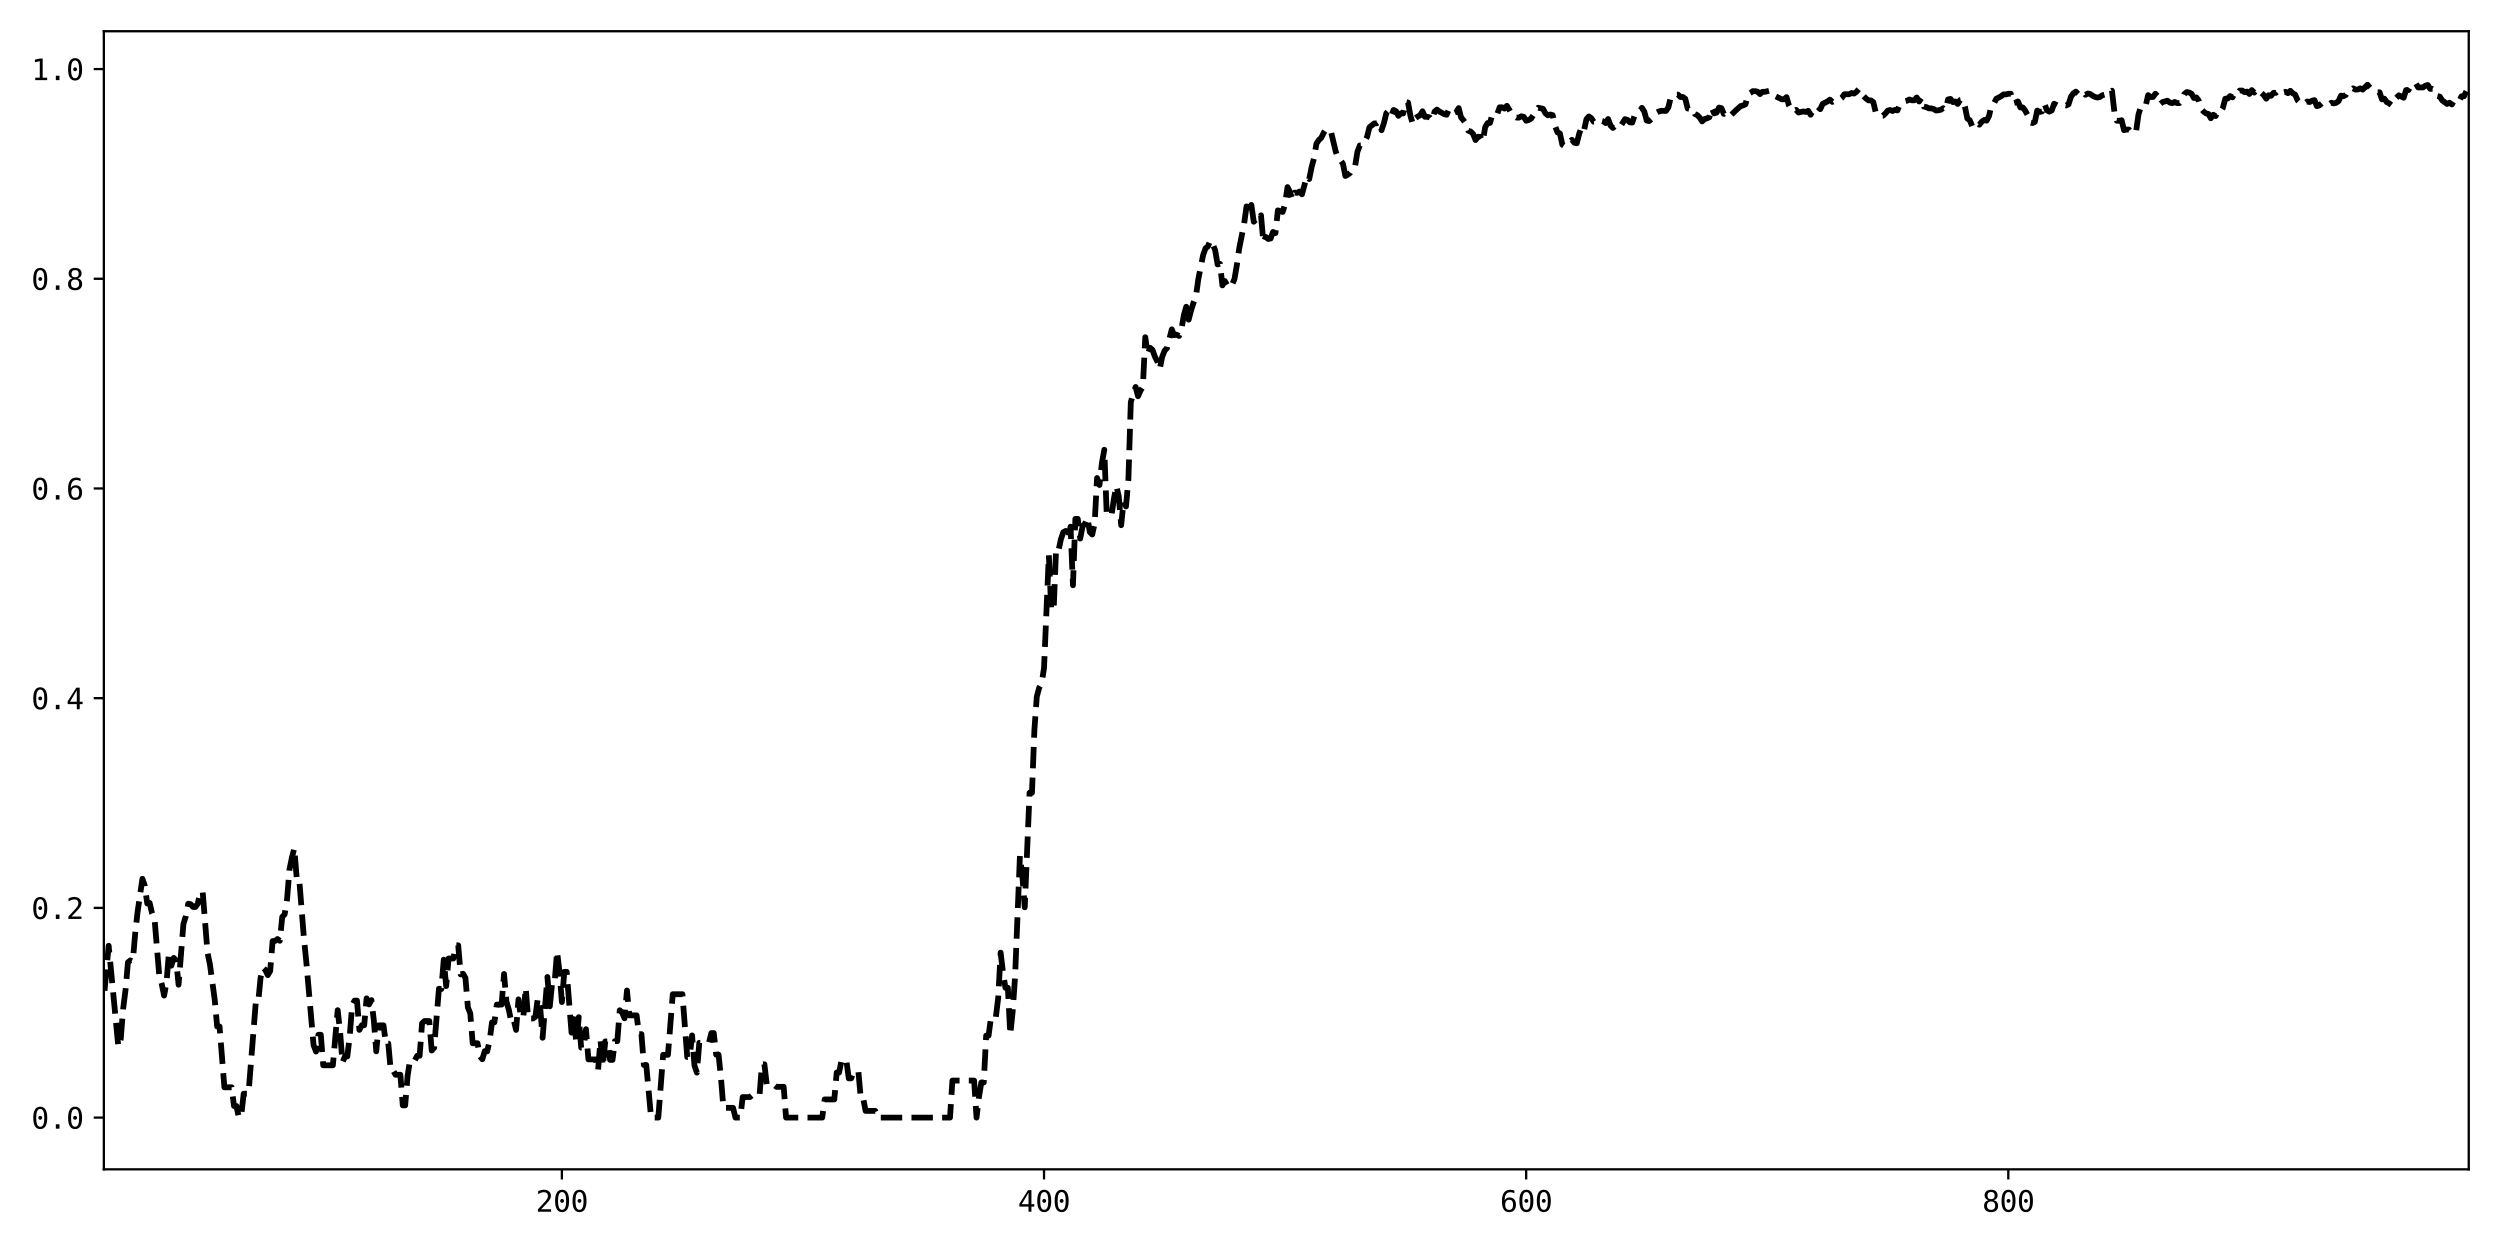 <?xml version="1.0" encoding="utf-8" standalone="no"?>
<!DOCTYPE svg PUBLIC "-//W3C//DTD SVG 1.1//EN"
  "http://www.w3.org/Graphics/SVG/1.1/DTD/svg11.dtd">
<svg xmlns:xlink="http://www.w3.org/1999/xlink" width="864pt" height="432pt" viewBox="0 0 864 432" xmlns="http://www.w3.org/2000/svg" version="1.1">
 <defs>
  <style type="text/css">*{stroke-linejoin: round; stroke-linecap: butt}</style>
 </defs>
 <g id="figure_1">
  <g id="patch_1">
   <path d="M 0 432 
L 864 432 
L 864 0 
L 0 0 
z
" style="fill: #ffffff"/>
  </g>
  <g id="axes_1">
   <g id="patch_2">
    <path d="M 35.89 404.12 
L 853.2 404.12 
L 853.2 10.8 
L 35.89 10.8 
z
" style="fill: #ffffff"/>
   </g>
   <g id="matplotlib.axis_1">
    <g id="xtick_1">
     <g id="line2d_1">
      <defs>
       <path id="m4193ad33c4" d="M 0 0 
L 0 3.5 
" style="stroke: #000000; stroke-width: 0.8"/>
      </defs>
      <g>
       <use xlink:href="#m4193ad33c4" x="194.187" y="404.12" style="stroke: #000000; stroke-width: 0.8"/>
      </g>
     </g>
     <g id="text_1">
      <!-- 200 -->
      <g transform="translate(185.156 418.772) scale(0.1 -0.1)">
       <defs>
        <path id="DejaVuSansMono-32" d="M 1166 531 
L 3309 531 
L 3309 0 
L 475 0 
L 475 531 
Q 1059 1147 1496 1619 
Q 1934 2091 2100 2284 
Q 2413 2666 2522 2902 
Q 2631 3138 2631 3384 
Q 2631 3775 2401 3997 
Q 2172 4219 1772 4219 
Q 1488 4219 1175 4116 
Q 863 4013 513 3803 
L 513 4441 
Q 834 4594 1145 4672 
Q 1456 4750 1759 4750 
Q 2444 4750 2861 4386 
Q 3278 4022 3278 3431 
Q 3278 3131 3139 2831 
Q 3000 2531 2688 2169 
Q 2513 1966 2180 1606 
Q 1847 1247 1166 531 
z
" transform="scale(0.016)"/>
        <path id="DejaVuSansMono-30" d="M 1509 2344 
Q 1509 2516 1629 2641 
Q 1750 2766 1919 2766 
Q 2094 2766 2219 2641 
Q 2344 2516 2344 2344 
Q 2344 2169 2220 2047 
Q 2097 1925 1919 1925 
Q 1744 1925 1626 2044 
Q 1509 2163 1509 2344 
z
M 1925 4250 
Q 1484 4250 1267 3775 
Q 1050 3300 1050 2328 
Q 1050 1359 1267 884 
Q 1484 409 1925 409 
Q 2369 409 2586 884 
Q 2803 1359 2803 2328 
Q 2803 3300 2586 3775 
Q 2369 4250 1925 4250 
z
M 1925 4750 
Q 2672 4750 3055 4137 
Q 3438 3525 3438 2328 
Q 3438 1134 3055 521 
Q 2672 -91 1925 -91 
Q 1178 -91 797 521 
Q 416 1134 416 2328 
Q 416 3525 797 4137 
Q 1178 4750 1925 4750 
z
" transform="scale(0.016)"/>
       </defs>
       <use xlink:href="#DejaVuSansMono-32"/>
       <use xlink:href="#DejaVuSansMono-30" x="60.205"/>
       <use xlink:href="#DejaVuSansMono-30" x="120.41"/>
      </g>
     </g>
    </g>
    <g id="xtick_2">
     <g id="line2d_2">
      <g>
       <use xlink:href="#m4193ad33c4" x="360.814" y="404.12" style="stroke: #000000; stroke-width: 0.8"/>
      </g>
     </g>
     <g id="text_2">
      <!-- 400 -->
      <g transform="translate(351.784 418.772) scale(0.1 -0.1)">
       <defs>
        <path id="DejaVuSansMono-34" d="M 2297 4091 
L 825 1625 
L 2297 1625 
L 2297 4091 
z
M 2194 4666 
L 2925 4666 
L 2925 1625 
L 3547 1625 
L 3547 1113 
L 2925 1113 
L 2925 0 
L 2297 0 
L 2297 1113 
L 319 1113 
L 319 1709 
L 2194 4666 
z
" transform="scale(0.016)"/>
       </defs>
       <use xlink:href="#DejaVuSansMono-34"/>
       <use xlink:href="#DejaVuSansMono-30" x="60.205"/>
       <use xlink:href="#DejaVuSansMono-30" x="120.41"/>
      </g>
     </g>
    </g>
    <g id="xtick_3">
     <g id="line2d_3">
      <g>
       <use xlink:href="#m4193ad33c4" x="527.442" y="404.12" style="stroke: #000000; stroke-width: 0.8"/>
      </g>
     </g>
     <g id="text_3">
      <!-- 600 -->
      <g transform="translate(518.412 418.772) scale(0.1 -0.1)">
       <defs>
        <path id="DejaVuSansMono-36" d="M 3097 4563 
L 3097 3981 
Q 2900 4097 2678 4158 
Q 2456 4219 2216 4219 
Q 1616 4219 1306 3767 
Q 997 3316 997 2438 
Q 1147 2750 1412 2917 
Q 1678 3084 2022 3084 
Q 2697 3084 3067 2670 
Q 3438 2256 3438 1497 
Q 3438 741 3056 325 
Q 2675 -91 1984 -91 
Q 1172 -91 794 492 
Q 416 1075 416 2328 
Q 416 3509 870 4129 
Q 1325 4750 2188 4750 
Q 2419 4750 2650 4701 
Q 2881 4653 3097 4563 
z
M 1972 2591 
Q 1569 2591 1337 2300 
Q 1106 2009 1106 1497 
Q 1106 984 1337 693 
Q 1569 403 1972 403 
Q 2391 403 2603 679 
Q 2816 956 2816 1497 
Q 2816 2041 2603 2316 
Q 2391 2591 1972 2591 
z
" transform="scale(0.016)"/>
       </defs>
       <use xlink:href="#DejaVuSansMono-36"/>
       <use xlink:href="#DejaVuSansMono-30" x="60.205"/>
       <use xlink:href="#DejaVuSansMono-30" x="120.41"/>
      </g>
     </g>
    </g>
    <g id="xtick_4">
     <g id="line2d_4">
      <g>
       <use xlink:href="#m4193ad33c4" x="694.07" y="404.12" style="stroke: #000000; stroke-width: 0.8"/>
      </g>
     </g>
     <g id="text_4">
      <!-- 800 -->
      <g transform="translate(685.04 418.772) scale(0.1 -0.1)">
       <defs>
        <path id="DejaVuSansMono-38" d="M 1925 2216 
Q 1503 2216 1273 1980 
Q 1044 1744 1044 1313 
Q 1044 881 1276 642 
Q 1509 403 1925 403 
Q 2350 403 2579 639 
Q 2809 875 2809 1313 
Q 2809 1741 2576 1978 
Q 2344 2216 1925 2216 
z
M 1375 2478 
Q 972 2581 745 2862 
Q 519 3144 519 3541 
Q 519 4097 897 4423 
Q 1275 4750 1925 4750 
Q 2578 4750 2956 4423 
Q 3334 4097 3334 3541 
Q 3334 3144 3107 2862 
Q 2881 2581 2478 2478 
Q 2947 2375 3195 2062 
Q 3444 1750 3444 1253 
Q 3444 622 3041 265 
Q 2638 -91 1925 -91 
Q 1213 -91 811 264 
Q 409 619 409 1247 
Q 409 1747 657 2061 
Q 906 2375 1375 2478 
z
M 1147 3481 
Q 1147 3106 1347 2909 
Q 1547 2713 1925 2713 
Q 2306 2713 2506 2909 
Q 2706 3106 2706 3481 
Q 2706 3863 2507 4063 
Q 2309 4263 1925 4263 
Q 1547 4263 1347 4061 
Q 1147 3859 1147 3481 
z
" transform="scale(0.016)"/>
       </defs>
       <use xlink:href="#DejaVuSansMono-38"/>
       <use xlink:href="#DejaVuSansMono-30" x="60.205"/>
       <use xlink:href="#DejaVuSansMono-30" x="120.41"/>
      </g>
     </g>
    </g>
   </g>
   <g id="matplotlib.axis_2">
    <g id="ytick_1">
     <g id="line2d_5">
      <defs>
       <path id="mf408bae82a" d="M 0 0 
L -3.5 0 
" style="stroke: #000000; stroke-width: 0.8"/>
      </defs>
      <g>
       <use xlink:href="#mf408bae82a" x="35.89" y="386.242" style="stroke: #000000; stroke-width: 0.8"/>
      </g>
     </g>
     <g id="text_5">
      <!-- 0.0 -->
      <g transform="translate(10.829 390.068) scale(0.1 -0.1)">
       <defs>
        <path id="DejaVuSansMono-2e" d="M 1528 953 
L 2316 953 
L 2316 0 
L 1528 0 
L 1528 953 
z
" transform="scale(0.016)"/>
       </defs>
       <use xlink:href="#DejaVuSansMono-30"/>
       <use xlink:href="#DejaVuSansMono-2e" x="60.205"/>
       <use xlink:href="#DejaVuSansMono-30" x="120.41"/>
      </g>
     </g>
    </g>
    <g id="ytick_2">
     <g id="line2d_6">
      <g>
       <use xlink:href="#mf408bae82a" x="35.89" y="313.767" style="stroke: #000000; stroke-width: 0.8"/>
      </g>
     </g>
     <g id="text_6">
      <!-- 0.2 -->
      <g transform="translate(10.829 317.593) scale(0.1 -0.1)">
       <use xlink:href="#DejaVuSansMono-30"/>
       <use xlink:href="#DejaVuSansMono-2e" x="60.205"/>
       <use xlink:href="#DejaVuSansMono-32" x="120.41"/>
      </g>
     </g>
    </g>
    <g id="ytick_3">
     <g id="line2d_7">
      <g>
       <use xlink:href="#mf408bae82a" x="35.89" y="241.292" style="stroke: #000000; stroke-width: 0.8"/>
      </g>
     </g>
     <g id="text_7">
      <!-- 0.4 -->
      <g transform="translate(10.829 245.118) scale(0.1 -0.1)">
       <use xlink:href="#DejaVuSansMono-30"/>
       <use xlink:href="#DejaVuSansMono-2e" x="60.205"/>
       <use xlink:href="#DejaVuSansMono-34" x="120.41"/>
      </g>
     </g>
    </g>
    <g id="ytick_4">
     <g id="line2d_8">
      <g>
       <use xlink:href="#mf408bae82a" x="35.89" y="168.817" style="stroke: #000000; stroke-width: 0.8"/>
      </g>
     </g>
     <g id="text_8">
      <!-- 0.6 -->
      <g transform="translate(10.829 172.643) scale(0.1 -0.1)">
       <use xlink:href="#DejaVuSansMono-30"/>
       <use xlink:href="#DejaVuSansMono-2e" x="60.205"/>
       <use xlink:href="#DejaVuSansMono-36" x="120.41"/>
      </g>
     </g>
    </g>
    <g id="ytick_5">
     <g id="line2d_9">
      <g>
       <use xlink:href="#mf408bae82a" x="35.89" y="96.342" style="stroke: #000000; stroke-width: 0.8"/>
      </g>
     </g>
     <g id="text_9">
      <!-- 0.8 -->
      <g transform="translate(10.829 100.168) scale(0.1 -0.1)">
       <use xlink:href="#DejaVuSansMono-30"/>
       <use xlink:href="#DejaVuSansMono-2e" x="60.205"/>
       <use xlink:href="#DejaVuSansMono-38" x="120.41"/>
      </g>
     </g>
    </g>
    <g id="ytick_6">
     <g id="line2d_10">
      <g>
       <use xlink:href="#mf408bae82a" x="35.89" y="23.867" style="stroke: #000000; stroke-width: 0.8"/>
      </g>
     </g>
     <g id="text_10">
      <!-- 1.0 -->
      <g transform="translate(10.829 27.693) scale(0.1 -0.1)">
       <defs>
        <path id="DejaVuSansMono-31" d="M 844 531 
L 1825 531 
L 1825 4097 
L 769 3859 
L 769 4434 
L 1819 4666 
L 2450 4666 
L 2450 531 
L 3419 531 
L 3419 0 
L 844 0 
L 844 531 
z
" transform="scale(0.016)"/>
       </defs>
       <use xlink:href="#DejaVuSansMono-31"/>
       <use xlink:href="#DejaVuSansMono-2e" x="60.205"/>
       <use xlink:href="#DejaVuSansMono-30" x="120.41"/>
      </g>
     </g>
    </g>
   </g>
   <g id="line2d_11">
    <path d="M 27.559 324.97 
L 29.225 340.7 
L 30.058 336.963 
L 30.891 331.025 
L 32.557 326.549 
L 33.391 335.046 
L 34.224 344.855 
L 35.89 344.924 
L 37.556 326.846 
L 40.889 361.673 
L 41.722 359.195 
L 42.555 348.634 
L 43.388 342.091 
L 44.221 332.563 
L 45.055 331.909 
L 45.888 332.254 
L 46.721 322.659 
L 47.554 315.135 
L 49.22 303.707 
L 50.053 306.185 
L 50.887 312.245 
L 51.72 312.06 
L 52.553 315.663 
L 53.386 317.242 
L 55.052 337.363 
L 55.885 340.062 
L 56.718 344.072 
L 57.552 339.426 
L 58.385 329.231 
L 59.218 333.732 
L 60.051 331.058 
L 60.884 331.946 
L 61.717 340.318 
L 63.384 319.34 
L 64.217 316.659 
L 65.05 312.337 
L 65.883 312.482 
L 66.716 313.442 
L 67.549 313.442 
L 68.382 312.235 
L 69.216 308.259 
L 70.049 308.259 
L 71.715 329.237 
L 72.548 333.286 
L 74.214 345.527 
L 75.048 354.763 
L 75.881 354.763 
L 77.547 375.765 
L 80.046 375.765 
L 80.88 382.243 
L 81.713 382.243 
L 82.546 386.242 
L 83.379 385.437 
L 84.212 377.989 
L 85.878 377.989 
L 88.378 346.675 
L 89.211 346.675 
L 90.044 337.978 
L 90.877 334.414 
L 91.71 335.219 
L 92.543 337.013 
L 93.377 335.578 
L 94.21 325.242 
L 95.043 325.208 
L 95.876 324.531 
L 96.709 325.136 
L 97.542 316.894 
L 98.375 315.984 
L 99.209 310.751 
L 100.042 300.516 
L 100.875 296.426 
L 101.708 293.115 
L 102.541 303.452 
L 103.374 303.452 
L 105.041 324.327 
L 105.874 332.569 
L 108.373 361.208 
L 109.206 363.418 
L 110.039 357.619 
L 110.873 357.619 
L 111.706 368.163 
L 115.038 368.163 
L 116.705 349.119 
L 117.538 356.653 
L 118.371 367.197 
L 119.204 365.107 
L 120.037 365.107 
L 120.87 358.036 
L 121.703 347.403 
L 122.537 345.81 
L 123.37 345.81 
L 124.203 355.923 
L 125.036 354.328 
L 125.869 354.328 
L 126.702 345.031 
L 127.535 347.121 
L 128.369 345.642 
L 129.202 352.713 
L 130.035 363.346 
L 130.868 354.359 
L 132.534 354.359 
L 133.367 360.658 
L 134.2 360.658 
L 135.034 369.956 
L 135.867 369.956 
L 136.7 371.435 
L 138.366 371.435 
L 139.199 382.014 
L 140.032 382.014 
L 140.866 371.83 
L 141.699 366.427 
L 143.365 366.427 
L 144.198 364.868 
L 145.031 364.868 
L 145.864 353.654 
L 146.698 352.875 
L 148.364 352.875 
L 149.197 363.059 
L 150.03 362.128 
L 151.696 341.709 
L 152.53 341.819 
L 153.363 331.664 
L 154.196 340.788 
L 155.029 331.25 
L 156.695 331.25 
L 157.528 326.684 
L 158.362 326.72 
L 159.195 336.75 
L 160.028 336.533 
L 160.861 337.982 
L 161.694 348.136 
L 162.527 350.227 
L 163.36 360.544 
L 165.027 360.544 
L 165.86 365.109 
L 166.693 366.073 
L 167.526 363.264 
L 168.359 363.344 
L 169.192 359.892 
L 170.025 353.334 
L 170.859 353.334 
L 171.692 347.184 
L 173.358 347.184 
L 174.191 336.602 
L 175.024 346.165 
L 175.857 348.974 
L 176.691 353.137 
L 177.524 352.433 
L 178.357 355.94 
L 179.19 345.384 
L 180.023 351.534 
L 180.856 351.534 
L 181.689 341.409 
L 182.523 351.992 
L 184.189 351.992 
L 185.022 351.416 
L 185.855 345.044 
L 186.688 348.096 
L 187.521 358.652 
L 189.188 337.649 
L 190.021 347.773 
L 190.854 339.373 
L 191.687 339.373 
L 192.52 328.847 
L 193.353 335.786 
L 194.187 346.312 
L 195.02 335.872 
L 195.853 335.872 
L 197.519 356.875 
L 198.352 352.199 
L 199.185 360.599 
L 200.019 351.54 
L 200.852 362.066 
L 201.685 362.066 
L 202.518 355.687 
L 203.351 366.127 
L 205.85 366.127 
L 206.684 369.988 
L 207.517 359.462 
L 208.35 368.521 
L 209.183 359.916 
L 210.016 359.916 
L 210.849 366.296 
L 211.682 366.296 
L 212.516 359.811 
L 213.349 359.811 
L 214.182 349.149 
L 215.015 349.964 
L 215.848 351.928 
L 216.681 342.309 
L 217.514 350.914 
L 220.014 350.914 
L 220.847 357.399 
L 221.68 357.399 
L 222.513 368.061 
L 223.346 368.061 
L 225.013 386.242 
L 227.512 386.242 
L 229.178 364.546 
L 230.845 364.546 
L 232.511 343.608 
L 235.844 343.608 
L 237.51 365.304 
L 238.343 365.304 
L 239.176 357.843 
L 240.009 368.237 
L 240.842 370.695 
L 241.675 360.4 
L 245.008 360.4 
L 245.841 357.029 
L 246.674 357.029 
L 247.507 364.49 
L 248.341 364.49 
L 249.174 372.576 
L 250.007 382.871 
L 253.339 382.871 
L 254.173 386.242 
L 255.839 386.242 
L 256.672 379.146 
L 259.171 379.146 
L 260.005 378.449 
L 262.504 378.449 
L 263.337 367.817 
L 264.17 367.817 
L 265.003 374.912 
L 267.503 374.912 
L 268.336 375.609 
L 270.835 375.609 
L 271.669 386.242 
L 284.166 386.242 
L 284.999 379.961 
L 288.331 379.961 
L 289.164 370.669 
L 289.998 370.669 
L 290.831 366.406 
L 292.497 366.406 
L 293.33 372.687 
L 294.163 372.687 
L 294.996 370.374 
L 296.663 370.374 
L 297.496 379.666 
L 298.329 379.666 
L 299.162 383.929 
L 302.495 383.929 
L 303.328 386.242 
L 328.322 386.242 
L 329.155 373.452 
L 336.653 373.452 
L 337.487 386.242 
L 338.32 379.171 
L 339.153 374.098 
L 339.986 374.098 
L 340.819 357.907 
L 341.652 357.907 
L 342.485 351.635 
L 344.152 351.635 
L 344.985 344.797 
L 345.818 329.238 
L 346.651 336.309 
L 347.484 341.382 
L 348.317 341.382 
L 349.151 357.573 
L 349.984 349.52 
L 350.817 337.386 
L 352.483 295.795 
L 353.316 302.633 
L 354.149 313.566 
L 355.816 273.973 
L 356.649 273.973 
L 357.482 252.358 
L 358.315 240.764 
L 359.148 237.684 
L 359.981 236.193 
L 360.814 230.904 
L 362.481 191.851 
L 363.314 210.778 
L 364.147 210.737 
L 364.98 189.77 
L 365.813 190.285 
L 366.646 186.368 
L 367.48 183.934 
L 368.313 183.484 
L 369.146 186.112 
L 369.979 182.027 
L 370.812 202.271 
L 371.645 179.327 
L 372.478 179.327 
L 373.312 186.126 
L 374.145 181.878 
L 374.978 181.029 
L 375.811 178.924 
L 376.644 183.896 
L 377.477 184.726 
L 378.31 180.894 
L 379.144 165.209 
L 379.977 167.614 
L 380.81 160.069 
L 381.643 155.434 
L 382.476 177.665 
L 383.309 177.494 
L 384.142 178.005 
L 384.976 172.322 
L 385.809 167.941 
L 386.642 171.514 
L 387.475 181.513 
L 388.308 173.27 
L 389.141 175.027 
L 389.974 165.68 
L 390.807 139.018 
L 391.641 136.023 
L 392.474 133.739 
L 393.307 136.942 
L 394.14 135.029 
L 394.973 133.701 
L 395.806 116.532 
L 396.639 122.351 
L 397.473 120.203 
L 398.306 120.937 
L 399.139 123.274 
L 399.972 124.905 
L 400.805 127.583 
L 401.638 123.349 
L 402.471 121.227 
L 403.305 120.3 
L 404.971 113.826 
L 405.804 115.835 
L 406.637 115.656 
L 407.47 116.116 
L 408.303 113.748 
L 409.137 108.917 
L 409.97 106.016 
L 410.803 110.478 
L 411.636 107.232 
L 412.469 104.626 
L 413.302 102.498 
L 414.135 96.481 
L 415.802 88.134 
L 416.635 85.816 
L 417.468 85.134 
L 418.301 83.069 
L 419.134 84.366 
L 419.967 86.519 
L 420.801 91.387 
L 421.634 91.199 
L 422.467 98.631 
L 423.3 97.121 
L 424.133 98.639 
L 424.966 97.711 
L 425.799 98.44 
L 426.632 96.433 
L 427.466 91.566 
L 428.299 85.708 
L 429.965 77.332 
L 430.798 71.333 
L 431.631 73.643 
L 432.464 70.824 
L 433.298 76.63 
L 434.131 75.777 
L 434.964 76.317 
L 435.797 74.409 
L 436.63 83.809 
L 437.463 81.894 
L 438.296 82.595 
L 439.13 82.434 
L 439.963 80.161 
L 440.796 80.553 
L 441.629 72.703 
L 443.295 73.244 
L 444.128 70.525 
L 444.962 64.655 
L 445.795 66.314 
L 446.628 68.923 
L 447.461 66.566 
L 448.294 66.651 
L 449.127 66.181 
L 449.96 67.154 
L 451.627 60.958 
L 452.46 61.88 
L 453.293 57.751 
L 454.126 54.669 
L 454.959 49.659 
L 455.792 48.381 
L 456.626 47.629 
L 457.459 45.915 
L 458.292 44.674 
L 459.958 45.382 
L 461.624 52.362 
L 462.458 54.801 
L 463.291 55.368 
L 464.124 56.589 
L 464.957 60.82 
L 465.79 60.374 
L 466.623 59.736 
L 467.456 58.234 
L 468.289 57.67 
L 469.123 52.444 
L 469.956 50.277 
L 470.789 50.236 
L 471.622 48.912 
L 472.455 47.322 
L 473.288 43.961 
L 474.955 42.657 
L 475.788 42.64 
L 476.621 42.014 
L 477.454 45.002 
L 478.287 42.517 
L 479.12 39.111 
L 479.953 38.249 
L 480.787 40.028 
L 481.62 38.004 
L 482.453 38.421 
L 483.286 40.033 
L 484.119 39.185 
L 484.952 39.204 
L 485.785 35.227 
L 486.619 35.441 
L 487.452 40.048 
L 488.285 42.891 
L 489.118 40.881 
L 489.951 40.274 
L 490.784 39.848 
L 491.617 38.458 
L 492.451 40.368 
L 493.284 40.368 
L 494.117 40.59 
L 494.95 41.583 
L 495.783 38.564 
L 496.616 37.879 
L 497.449 38.537 
L 499.116 39.436 
L 499.949 39.66 
L 500.782 37.75 
L 501.615 37.967 
L 502.448 39.1 
L 503.281 38.736 
L 504.114 37.369 
L 504.948 40.593 
L 505.781 41.566 
L 506.614 42.746 
L 507.447 45.188 
L 508.28 45.471 
L 509.113 46.302 
L 509.946 48.393 
L 510.78 47.26 
L 511.613 47.29 
L 512.446 48.89 
L 513.279 43.945 
L 514.112 42.526 
L 514.945 42.483 
L 515.778 39.397 
L 516.612 39.572 
L 517.445 39.4 
L 518.278 37.082 
L 519.111 37.082 
L 519.944 37.534 
L 520.777 36.574 
L 521.61 37.905 
L 522.444 39.517 
L 524.11 40.637 
L 524.943 40.651 
L 525.776 40.19 
L 526.609 40.369 
L 527.442 41.729 
L 528.276 41.484 
L 529.109 41.012 
L 531.608 37.23 
L 533.274 37.612 
L 534.108 39.166 
L 534.941 39.859 
L 535.774 39.564 
L 536.607 39.809 
L 537.44 43.604 
L 538.273 45.755 
L 539.106 46.116 
L 539.939 49.996 
L 540.773 50.56 
L 541.606 49.862 
L 542.439 48.958 
L 543.272 48.325 
L 544.105 49.324 
L 544.938 49.508 
L 545.771 46.22 
L 546.605 43.852 
L 547.438 45.097 
L 548.271 41.199 
L 549.104 40.245 
L 549.937 40.825 
L 550.77 42.069 
L 551.603 42.032 
L 552.437 41.304 
L 553.27 41.712 
L 554.103 41.939 
L 554.936 42.539 
L 555.769 41.133 
L 556.602 43.386 
L 557.435 44.211 
L 558.269 43.462 
L 559.102 43.18 
L 559.935 43.811 
L 561.601 41.175 
L 562.434 41.42 
L 563.267 42.291 
L 564.101 42.361 
L 564.934 39.919 
L 565.767 39.094 
L 566.6 38.672 
L 567.433 37.274 
L 568.266 38.546 
L 569.099 41.656 
L 569.933 41.844 
L 570.766 41.132 
L 571.599 39.868 
L 572.432 38.977 
L 573.265 38.536 
L 574.098 38.309 
L 575.764 38.322 
L 576.598 37.069 
L 577.431 33.547 
L 578.264 32.948 
L 579.097 32.716 
L 579.93 32.706 
L 580.763 33.527 
L 581.596 33.518 
L 582.43 34.134 
L 583.263 37.487 
L 584.096 37.663 
L 584.929 37.461 
L 585.762 39.403 
L 586.595 39.802 
L 587.428 40.662 
L 588.262 41.961 
L 589.095 41.133 
L 589.928 40.904 
L 590.761 40.502 
L 591.594 37.33 
L 592.427 39.178 
L 593.26 38.903 
L 594.094 37.168 
L 594.927 37.382 
L 595.76 39.377 
L 596.593 38.712 
L 597.426 39.54 
L 598.259 39.779 
L 599.926 38.127 
L 601.592 36.645 
L 602.425 36.438 
L 603.258 36.012 
L 604.091 32.531 
L 604.924 32.1 
L 605.758 31.504 
L 606.591 31.494 
L 607.424 31.701 
L 608.257 32.515 
L 609.09 31.736 
L 609.923 31.736 
L 611.59 31.336 
L 612.423 32.381 
L 613.256 33.092 
L 615.755 34.305 
L 616.588 34.317 
L 617.421 33.559 
L 618.255 36.397 
L 619.088 37.97 
L 619.921 38.394 
L 620.754 37.975 
L 621.587 38.89 
L 623.253 38.513 
L 624.087 38.695 
L 624.92 38.296 
L 625.753 39.653 
L 626.586 37.912 
L 627.419 36.963 
L 628.252 36.951 
L 629.085 37.725 
L 629.919 35.897 
L 631.585 35.052 
L 632.418 34.438 
L 633.251 35.219 
L 634.917 34.365 
L 635.751 34.384 
L 636.584 33.758 
L 637.417 32.572 
L 639.083 32.561 
L 639.916 32.134 
L 640.749 32.334 
L 641.583 31.741 
L 642.416 30.781 
L 643.249 31.32 
L 644.082 33.224 
L 644.915 34.067 
L 645.748 34.695 
L 646.581 34.695 
L 647.415 35.296 
L 648.248 38.822 
L 649.081 39.83 
L 649.914 40.018 
L 650.747 40.009 
L 651.58 39.241 
L 652.413 38.209 
L 653.246 38.017 
L 654.08 38.364 
L 654.913 37.971 
L 655.746 38.166 
L 656.579 36.156 
L 658.245 35.009 
L 659.078 34.804 
L 659.912 34.378 
L 660.745 34.665 
L 661.578 34.665 
L 662.411 33.691 
L 663.244 35.071 
L 664.077 33.863 
L 664.91 36.849 
L 665.744 37.012 
L 666.577 37.443 
L 667.41 37.443 
L 668.243 37.662 
L 669.076 38.196 
L 669.909 38.136 
L 670.742 37.921 
L 671.576 37.398 
L 672.409 38.013 
L 673.242 34.361 
L 674.075 34.173 
L 674.908 35.29 
L 675.741 35.083 
L 676.574 35.914 
L 677.408 34.589 
L 678.241 34.419 
L 679.074 36.848 
L 679.907 40.951 
L 680.74 41.529 
L 681.573 43.553 
L 682.406 43.785 
L 683.24 42.444 
L 684.073 43.094 
L 684.906 42.05 
L 685.739 41.464 
L 686.572 41.693 
L 687.405 40.137 
L 688.238 36.421 
L 689.071 35.834 
L 689.905 34.152 
L 691.571 33.277 
L 692.404 32.627 
L 693.237 32.627 
L 694.07 32.412 
L 694.903 32.4 
L 695.737 35.658 
L 696.57 35.458 
L 697.403 35.065 
L 698.236 37.133 
L 699.069 37.133 
L 699.902 38.218 
L 700.735 39.773 
L 701.569 42.336 
L 702.402 42.543 
L 703.235 42.119 
L 704.068 38.203 
L 704.901 38.706 
L 705.734 38.494 
L 706.567 35.867 
L 707.401 38.095 
L 708.234 38.583 
L 709.067 38.199 
L 709.9 35.844 
L 711.566 36.711 
L 712.399 36.711 
L 713.233 36.243 
L 714.066 36.45 
L 714.899 36.028 
L 715.732 33.398 
L 716.565 32.237 
L 717.398 31.668 
L 718.231 32.489 
L 719.898 31.607 
L 720.731 32.754 
L 721.564 32.312 
L 722.397 32.51 
L 723.23 33.112 
L 724.063 33.515 
L 724.896 33.717 
L 725.73 33.517 
L 726.563 32.92 
L 727.396 32.696 
L 728.229 32.915 
L 729.062 31.768 
L 729.895 31.345 
L 730.728 38.637 
L 731.562 41.722 
L 732.395 41.752 
L 733.228 41.542 
L 734.061 44.993 
L 734.894 44.769 
L 735.727 44.778 
L 736.56 45.898 
L 738.227 45.46 
L 739.06 39.53 
L 739.893 36.939 
L 740.726 36.929 
L 741.559 36.525 
L 742.392 32.879 
L 743.226 33.529 
L 744.059 33.525 
L 744.892 32.405 
L 745.725 33.282 
L 746.558 35.95 
L 747.391 35.268 
L 749.058 34.813 
L 749.891 35.456 
L 750.724 35.661 
L 751.557 35.235 
L 752.39 35.642 
L 753.223 35.632 
L 754.056 34.759 
L 754.89 32.499 
L 755.723 31.826 
L 756.556 31.964 
L 757.389 32.395 
L 758.222 33.881 
L 759.055 33.669 
L 759.888 34.786 
L 760.721 37.567 
L 761.555 38.545 
L 762.388 39.183 
L 763.221 39.383 
L 764.054 40.869 
L 764.887 39.659 
L 765.72 40.118 
L 766.553 38.409 
L 767.387 38.64 
L 768.22 37.292 
L 769.053 34.109 
L 769.886 34.053 
L 770.719 33.201 
L 771.552 33.643 
L 772.385 31.958 
L 773.219 32.386 
L 774.052 31.289 
L 774.885 31.289 
L 775.718 31.853 
L 776.551 31.653 
L 777.384 32.467 
L 778.217 31.138 
L 779.051 32.003 
L 779.884 30.958 
L 780.717 32.129 
L 781.55 32.115 
L 782.383 32.901 
L 783.216 34.115 
L 784.049 32.905 
L 784.883 33.112 
L 785.716 32.087 
L 786.549 32.091 
L 787.382 31.229 
L 788.215 32.102 
L 789.881 31.726 
L 790.715 32.203 
L 791.548 31.385 
L 792.381 32.25 
L 793.214 32.693 
L 794.047 34.662 
L 794.88 35.476 
L 795.713 36.119 
L 796.547 35.668 
L 797.38 35.074 
L 798.213 35.274 
L 799.046 34.81 
L 799.879 34.601 
L 800.712 36.68 
L 801.545 36.45 
L 802.378 35.722 
L 803.212 36.115 
L 804.045 35.884 
L 804.878 36.113 
L 805.711 35.499 
L 806.544 35.73 
L 807.377 35.532 
L 808.21 34.925 
L 809.044 33.053 
L 809.877 33.246 
L 810.71 32.82 
L 811.543 31.398 
L 812.376 31.194 
L 813.209 30.533 
L 814.042 30.952 
L 814.876 30.933 
L 815.709 30.545 
L 816.542 30.973 
L 818.208 29.283 
L 819.874 31.243 
L 820.708 31.669 
L 821.541 31.893 
L 822.374 31.9 
L 823.207 34.327 
L 824.04 34.112 
L 824.873 35.319 
L 825.706 35.726 
L 826.54 36.362 
L 827.373 34.602 
L 829.039 32.954 
L 830.705 33.766 
L 831.538 31.135 
L 832.372 31.135 
L 833.205 29.714 
L 834.038 29.1 
L 834.871 28.678 
L 835.704 30.215 
L 837.37 30.22 
L 838.203 29.618 
L 839.037 29.372 
L 839.87 30.697 
L 840.703 30.687 
L 841.536 31.08 
L 842.369 33.202 
L 843.202 33.395 
L 844.035 34.7 
L 845.702 35.923 
L 846.535 35.502 
L 847.368 36.089 
L 848.201 34.558 
L 849.867 34.965 
L 850.701 33.27 
L 851.534 33.284 
L 852.367 31.526 
L 852.367 31.526 
" clip-path="url(#p8e397bf102)" style="fill: none; stroke-dasharray: 7.4,3.2; stroke-dashoffset: 0; stroke: #000000; stroke-width: 2"/>
   </g>
   <g id="patch_3">
    <path d="M 35.89 404.12 
L 35.89 10.8 
" style="fill: none; stroke: #000000; stroke-width: 0.8; stroke-linejoin: miter; stroke-linecap: square"/>
   </g>
   <g id="patch_4">
    <path d="M 853.2 404.12 
L 853.2 10.8 
" style="fill: none; stroke: #000000; stroke-width: 0.8; stroke-linejoin: miter; stroke-linecap: square"/>
   </g>
   <g id="patch_5">
    <path d="M 35.89 404.12 
L 853.2 404.12 
" style="fill: none; stroke: #000000; stroke-width: 0.8; stroke-linejoin: miter; stroke-linecap: square"/>
   </g>
   <g id="patch_6">
    <path d="M 35.89 10.8 
L 853.2 10.8 
" style="fill: none; stroke: #000000; stroke-width: 0.8; stroke-linejoin: miter; stroke-linecap: square"/>
   </g>
  </g>
 </g>
 <defs>
  <clipPath id="p8e397bf102">
   <rect x="35.89" y="10.8" width="817.31" height="393.32"/>
  </clipPath>
 </defs>
</svg>
